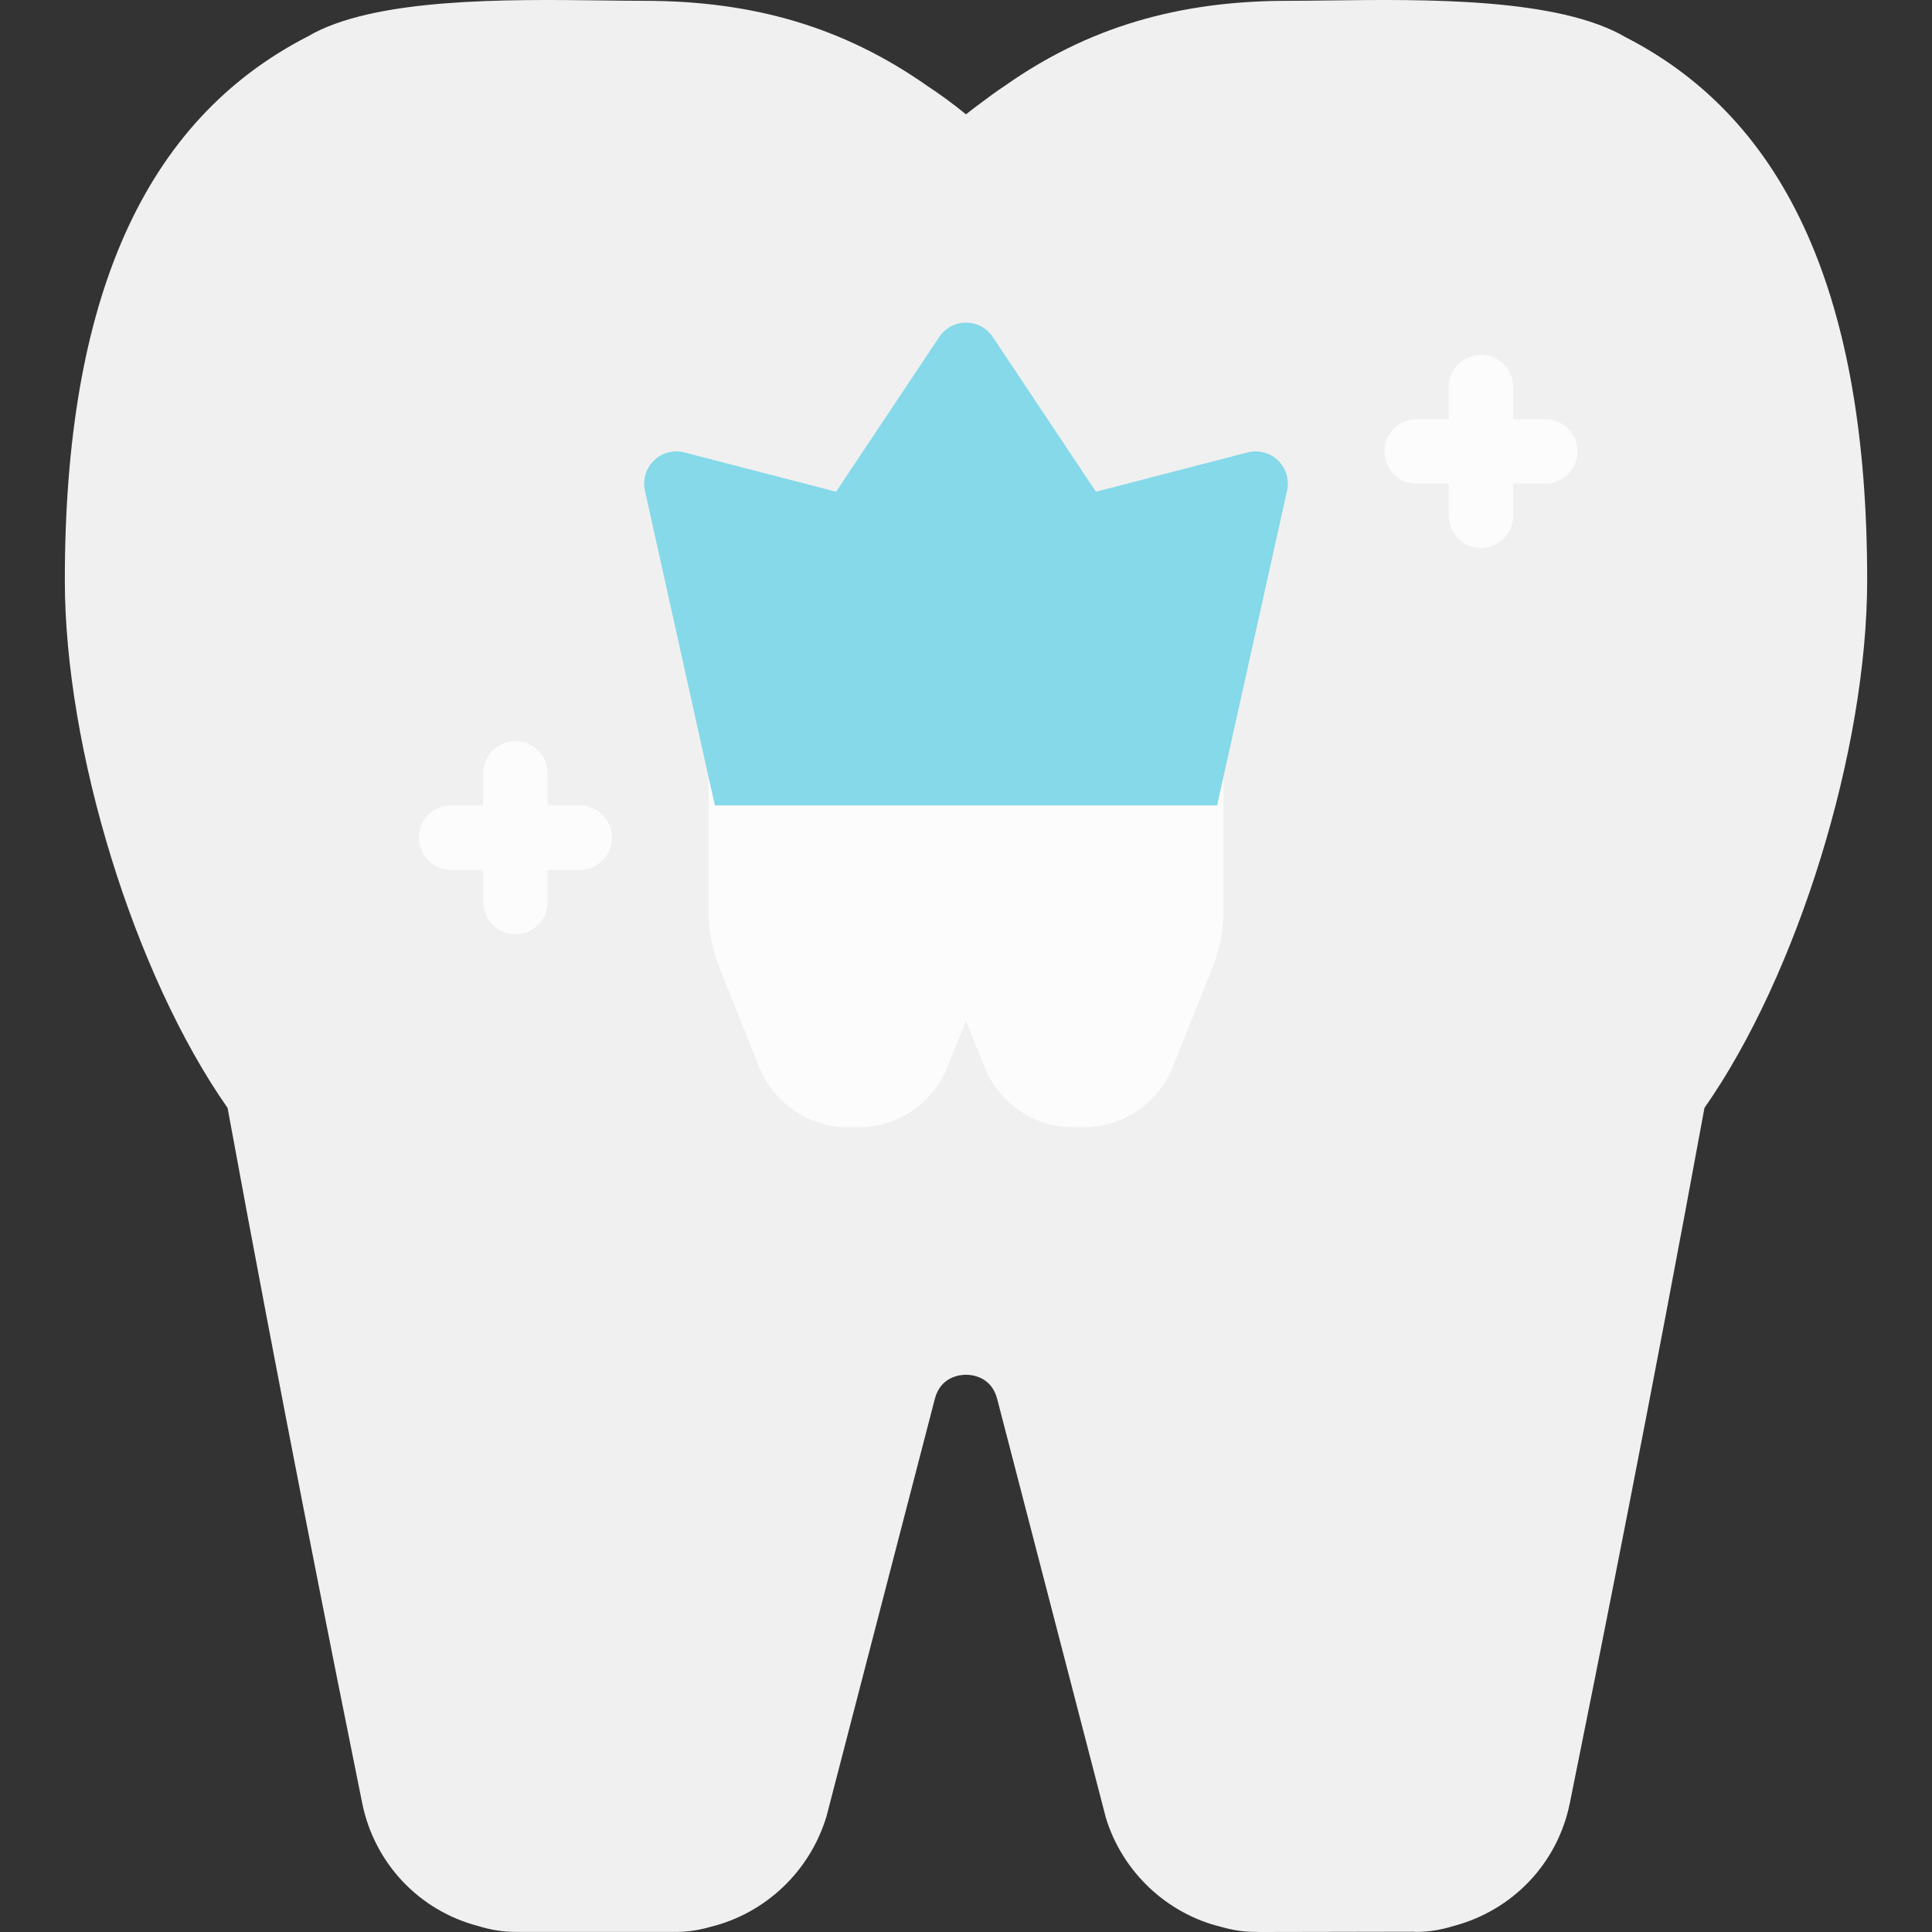 <?xml version="1.0" encoding="iso-8859-1"?>
<!-- Generator: Adobe Illustrator 19.0.0, SVG Export Plug-In . SVG Version: 6.00 Build 0)  -->
<svg width="51px" height="51px" version="1.1" id="Capa_1" xmlns="http://www.w3.org/2000/svg" xmlns:xlink="http://www.w3.org/1999/xlink" x="0px" y="0px"
	 viewBox="0 0 480.225 480.225" style="enable-background:new 0 0 480.225 480.225;" xml:space="preserve">
<rect x="0" y="0" width="480.225" height="480.225" fill="#333333" stroke="none"/>
<path style="fill:#F0F0F0;" d="M404.185,9.313c-16.784-9.912-49.92-9.504-74.088-9.2c-3.616,0.048-6.984,0.088-9.984,0.088
	c-27.472,0-49.832,6.72-70.184,21.016c-2.272,1.488-4.448,3.112-7.096,5.104l-1.112,0.832c-0.536,0.416-1.072,0.84-1.6,1.272
	c-3.224-2.624-6.432-4.976-9.616-7.064c-20.56-14.44-42.92-21.16-70.392-21.16c-3,0-6.368-0.04-9.984-0.088
	c-24.208-0.296-57.304-0.712-73.672,8.968c-40.6,20.864-60.344,65.064-60.344,135.12c0,42.176,17.312,98.152,40.456,131.192
	c12.84,70.12,26.464,138.272,33.464,172.816c3.04,14.968,14.176,26.696,28.752,30.504c3.144,0.968,6.064,1.488,9.496,1.488
	c0,0,0.016,0,0.024,0c0.32,0,0.696,0,0.92,0h37.84c0.488,0.008,0.808,0,1.048,0c2.784,0,5.544-0.416,8.432-1.24
	c13.688-3.344,24.72-13.736,28.88-27.44l26.944-103.824c1.448-5.552,6.288-5.984,7.744-5.984s6.296,0.44,7.744,5.992l27.032,104.16
	c4.08,13.376,15.112,23.776,28.512,27.048c2.992,0.848,5.632,1.288,8.84,1.288c0.008,0,0.024,0,0.032,0
	c0.304,0,0.672,0.024,0.888,0.024l38.032-0.072c0.32,0.024,0.68,0.048,0.92,0.048c2.976,0,6.024-0.496,9.008-1.416
	c14.896-3.896,26.04-15.616,29.08-30.584c7-34.544,20.616-102.696,33.464-172.816c23.136-33.032,40.448-89.008,40.448-131.184
	C464.113,74.145,444.369,29.945,404.185,9.313z"/>
<g>
	<path style="fill:#FCFCFC;" d="M384.113,104.201h-8v-8c0-4.416-3.576-8-8-8s-8,3.584-8,8v8h-8c-4.424,0-8,3.584-8,8s3.576,8,8,8h8
		v8c0,4.416,3.576,8,8,8s8-3.584,8-8v-8h8c4.424,0,8-3.584,8-8S388.537,104.201,384.113,104.201z"/>
	<path style="fill:#FCFCFC;" d="M296.113,184.201h-112c-4.424,0-8,3.584-8,8v33.832c0,5.12,0.96,10.12,2.856,14.856l9.688,24.216
		c3.672,9.176,12.416,15.096,22.288,15.096h2.328c9.872,0,18.616-5.92,22.288-15.088l4.552-11.376l4.544,11.376
		c3.672,9.168,12.416,15.088,22.288,15.088h2.328c9.872,0,18.616-5.92,22.288-15.088l9.68-24.216
		c1.912-4.736,2.872-9.736,2.872-14.864v-33.832C304.113,187.785,300.537,184.201,296.113,184.201z"/>
	<path style="fill:#FCFCFC;" d="M144.113,200.201h-8v-8c0-4.416-3.576-8-8-8s-8,3.584-8,8v8h-8c-4.424,0-8,3.584-8,8s3.576,8,8,8h8
		v8c0,4.416,3.576,8,8,8s8-3.584,8-8v-8h8c4.424,0,8-3.584,8-8S148.537,200.201,144.113,200.201z"/>
</g>
<path style="fill:#85D9E9;" d="M317.665,114.449c-2-1.936-4.856-2.68-7.56-1.992l-37.696,9.768l-25.64-38.464
	c-3.168-4.752-10.144-4.752-13.312,0l-25.64,38.464l-37.696-9.768c-2.672-0.696-5.56,0.048-7.56,1.992
	c-2.008,1.936-2.856,4.768-2.256,7.488l17.384,78.264h124.84l17.392-78.264C320.529,119.217,319.673,116.377,317.665,114.449z"/>
<g>
</g>
<g>
</g>
<g>
</g>
<g>
</g>
<g>
</g>
<g>
</g>
<g>
</g>
<g>
</g>
<g>
</g>
<g>
</g>
<g>
</g>
<g>
</g>
<g>
</g>
<g>
</g>
<g>
</g>
</svg>
